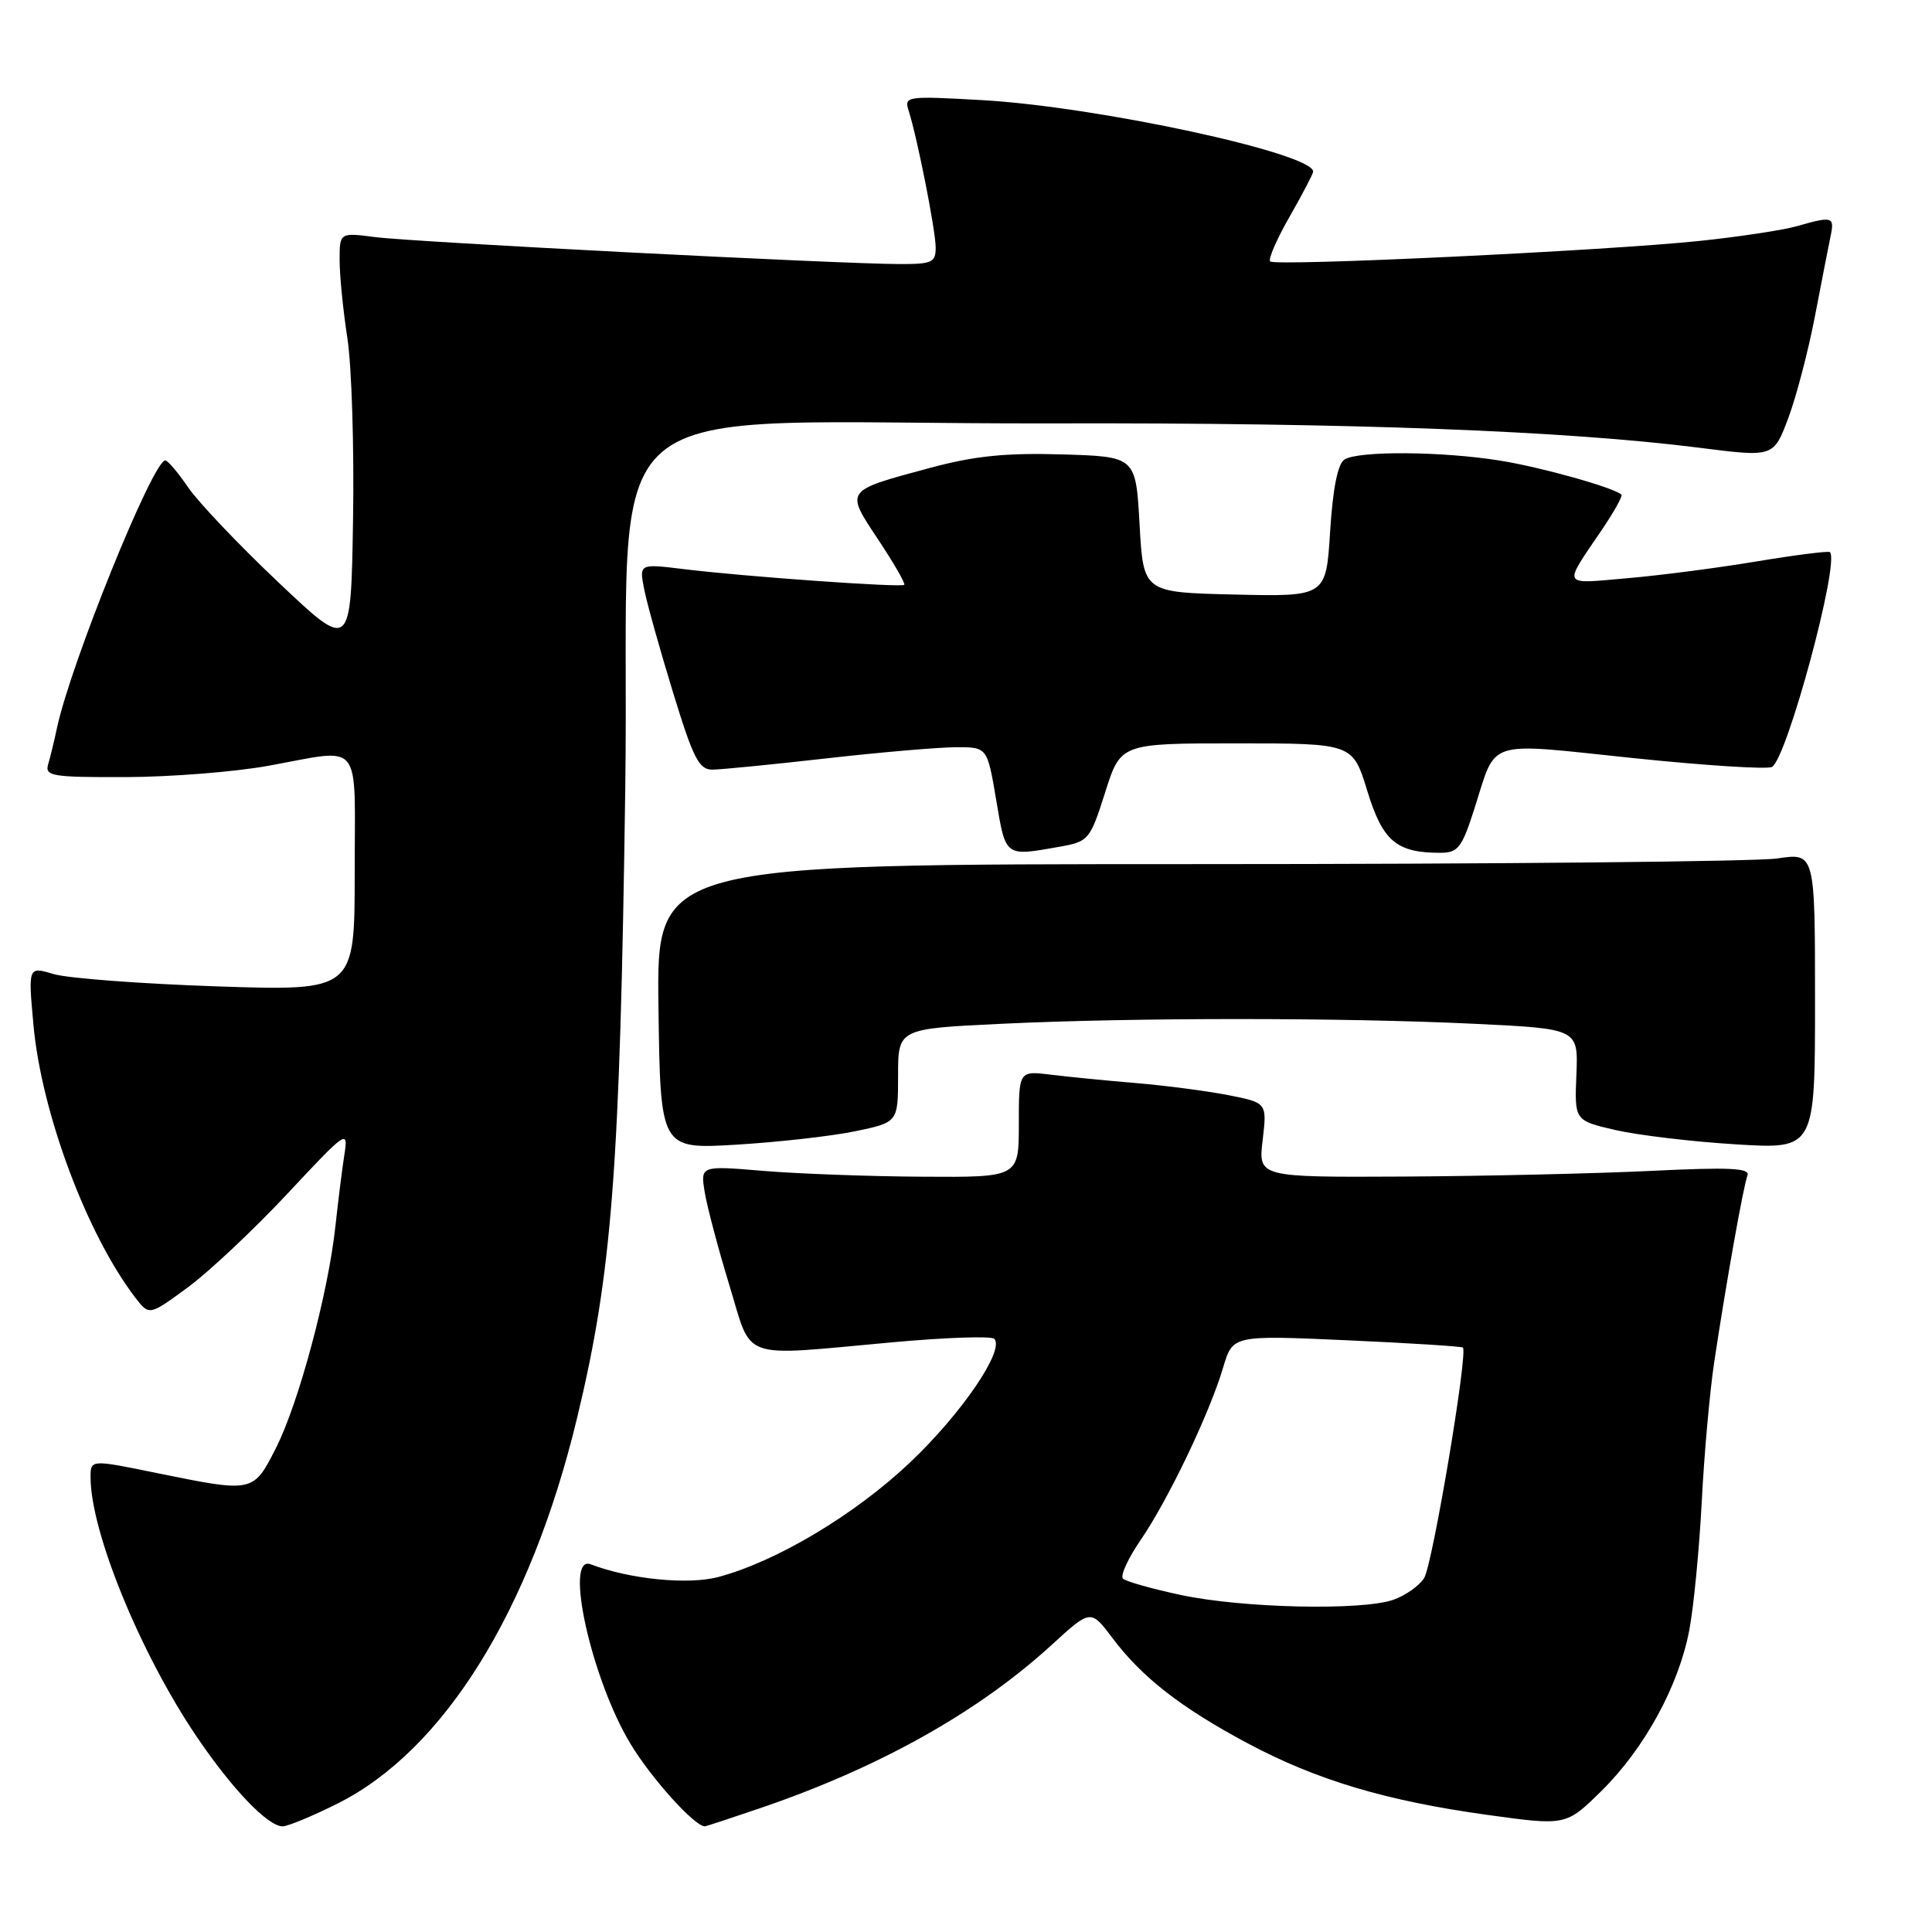 <?xml version="1.0" encoding="UTF-8" standalone="no"?>
<!DOCTYPE svg PUBLIC "-//W3C//DTD SVG 1.1//EN" "http://www.w3.org/Graphics/SVG/1.1/DTD/svg11.dtd" >
<svg xmlns="http://www.w3.org/2000/svg" xmlns:xlink="http://www.w3.org/1999/xlink" version="1.1" viewBox="0 0 256 256">
 <g >
 <path fill="currentColor"
d=" M 44.71 238.99 C 58.83 231.93 70.33 213.42 76.48 187.83 C 81.11 168.61 82.15 154.98 82.85 104.50 C 83.61 49.92 76.19 56.26 139.50 56.10 C 178.97 56.00 207.48 57.08 225.26 59.34 C 235.01 60.58 235.01 60.58 236.96 55.39 C 238.03 52.53 239.62 46.44 240.50 41.85 C 241.38 37.26 242.31 32.49 242.57 31.25 C 243.10 28.71 242.81 28.62 238.13 29.96 C 236.29 30.49 230.44 31.38 225.14 31.93 C 212.70 33.23 168.98 35.31 168.30 34.64 C 168.02 34.35 169.18 31.67 170.89 28.69 C 172.60 25.70 174.00 23.02 174.00 22.74 C 174.00 20.31 145.44 14.14 130.17 13.27 C 120.06 12.70 119.78 12.74 120.41 14.70 C 121.57 18.36 123.96 30.46 123.98 32.75 C 124.00 34.77 123.52 35.00 119.25 34.99 C 111.34 34.98 54.84 32.08 49.75 31.42 C 45.00 30.81 45.00 30.81 45.00 34.46 C 45.00 36.47 45.46 41.13 46.03 44.81 C 46.60 48.49 46.94 59.32 46.78 68.88 C 46.50 86.26 46.50 86.26 36.93 77.20 C 31.66 72.22 26.26 66.53 24.93 64.58 C 23.59 62.62 22.23 61.01 21.90 61.01 C 20.27 60.99 9.34 88.00 7.54 96.50 C 7.19 98.15 6.67 100.29 6.39 101.25 C 5.91 102.84 6.84 103.00 16.68 102.97 C 22.63 102.95 31.10 102.28 35.50 101.48 C 48.23 99.19 47.00 97.68 47.00 115.65 C 47.00 131.31 47.00 131.31 28.75 130.70 C 18.71 130.36 8.98 129.63 7.11 129.07 C 3.73 128.06 3.73 128.06 4.43 135.78 C 5.48 147.41 11.50 163.54 17.91 171.92 C 19.77 174.34 19.77 174.34 24.85 170.61 C 27.65 168.56 33.59 162.97 38.06 158.20 C 45.96 149.74 46.17 149.61 45.63 153.01 C 45.33 154.93 44.80 159.20 44.44 162.50 C 43.50 171.29 39.58 185.92 36.58 191.84 C 33.55 197.81 33.60 197.80 20.75 195.18 C 12.00 193.39 12.00 193.39 12.00 195.75 C 12.00 202.97 18.58 219.05 26.06 230.12 C 30.75 237.05 35.49 242.00 37.45 242.00 C 38.13 242.00 41.39 240.65 44.71 238.99 Z  M 100.58 239.64 C 116.42 234.26 129.58 226.90 139.36 217.95 C 144.53 213.22 144.53 213.22 147.43 217.08 C 151.32 222.25 156.48 226.27 165.23 230.95 C 174.37 235.84 183.59 238.61 197.00 240.47 C 207.50 241.93 207.50 241.93 212.20 237.31 C 217.90 231.69 222.44 223.39 223.84 216.00 C 224.42 212.97 225.16 205.32 225.49 199.00 C 225.81 192.68 226.56 184.35 227.14 180.50 C 228.73 169.93 231.01 157.15 231.55 155.75 C 231.92 154.77 229.15 154.64 218.76 155.15 C 211.47 155.50 196.77 155.84 186.11 155.90 C 166.72 156.00 166.72 156.00 167.31 151.06 C 167.89 146.12 167.89 146.12 162.70 145.10 C 159.84 144.55 154.35 143.83 150.50 143.51 C 146.65 143.19 141.59 142.69 139.25 142.40 C 135.00 141.88 135.00 141.88 135.00 148.94 C 135.00 156.00 135.00 156.00 122.25 155.92 C 115.24 155.88 105.75 155.53 101.16 155.15 C 92.81 154.45 92.81 154.45 93.38 157.98 C 93.70 159.91 95.16 165.44 96.63 170.25 C 99.76 180.45 97.69 179.72 118.27 177.86 C 125.29 177.22 131.35 177.01 131.74 177.40 C 133.18 178.85 127.47 187.25 120.61 193.76 C 113.30 200.69 102.90 206.91 95.18 208.96 C 91.18 210.03 83.43 209.25 78.28 207.28 C 74.67 205.89 78.37 222.55 83.57 231.11 C 86.36 235.71 92.04 242.00 93.40 242.00 C 93.54 242.00 96.77 240.94 100.58 239.64 Z  M 113.25 149.91 C 119.00 148.72 119.00 148.72 119.00 142.52 C 119.00 136.31 119.00 136.31 132.66 135.66 C 150.15 134.82 177.88 134.82 195.41 135.66 C 209.13 136.32 209.13 136.32 208.88 142.40 C 208.63 148.48 208.63 148.48 214.07 149.74 C 217.05 150.42 224.22 151.28 230.00 151.63 C 240.50 152.28 240.50 152.28 240.50 132.64 C 240.50 113.00 240.50 113.00 235.50 113.75 C 232.75 114.16 198.21 114.50 158.75 114.50 C 87.00 114.50 87.00 114.50 87.25 133.39 C 87.50 152.27 87.50 152.27 97.50 151.68 C 103.00 151.35 110.09 150.56 113.25 149.91 Z  M 140.44 112.19 C 144.25 111.51 144.44 111.28 146.44 104.99 C 148.50 98.50 148.50 98.50 163.87 98.50 C 179.24 98.50 179.24 98.50 181.17 104.79 C 183.21 111.45 185.03 113.00 190.82 113.00 C 193.21 113.00 193.70 112.37 195.39 107.08 C 198.35 97.83 196.61 98.38 216.31 100.44 C 225.91 101.44 234.24 101.97 234.81 101.62 C 236.82 100.37 243.79 74.54 242.48 73.16 C 242.31 72.98 237.96 73.53 232.83 74.38 C 227.70 75.24 219.94 76.25 215.60 76.62 C 206.81 77.38 207.06 77.87 212.27 70.18 C 213.88 67.80 215.04 65.72 214.85 65.54 C 213.84 64.61 204.30 61.93 198.81 61.04 C 191.15 59.80 180.00 59.71 178.15 60.89 C 177.26 61.45 176.61 64.71 176.25 70.40 C 175.71 79.06 175.71 79.06 163.61 78.78 C 151.50 78.50 151.50 78.50 151.00 69.50 C 150.50 60.50 150.50 60.50 140.70 60.21 C 133.22 59.99 129.09 60.42 123.19 62.01 C 111.85 65.07 111.98 64.89 116.38 71.52 C 118.45 74.64 120.00 77.33 119.82 77.49 C 119.42 77.88 98.53 76.39 90.59 75.41 C 84.69 74.69 84.69 74.69 85.36 78.09 C 85.73 79.97 87.45 86.11 89.18 91.75 C 91.86 100.50 92.62 102.00 94.41 101.98 C 95.56 101.97 102.35 101.30 109.50 100.49 C 116.65 99.68 124.37 99.02 126.66 99.01 C 130.82 99.00 130.82 99.00 132.00 106.00 C 133.28 113.61 133.12 113.49 140.44 112.19 Z  M 156.50 211.35 C 152.65 210.53 149.18 209.55 148.80 209.18 C 148.41 208.80 149.48 206.47 151.18 204.00 C 154.81 198.69 160.28 187.26 162.07 181.21 C 163.34 176.92 163.34 176.92 178.42 177.59 C 186.71 177.96 193.65 178.40 193.84 178.56 C 194.55 179.16 189.82 207.31 188.71 209.09 C 188.07 210.12 186.23 211.42 184.62 211.98 C 180.43 213.44 164.69 213.09 156.50 211.35 Z "/>
</g>
</svg>